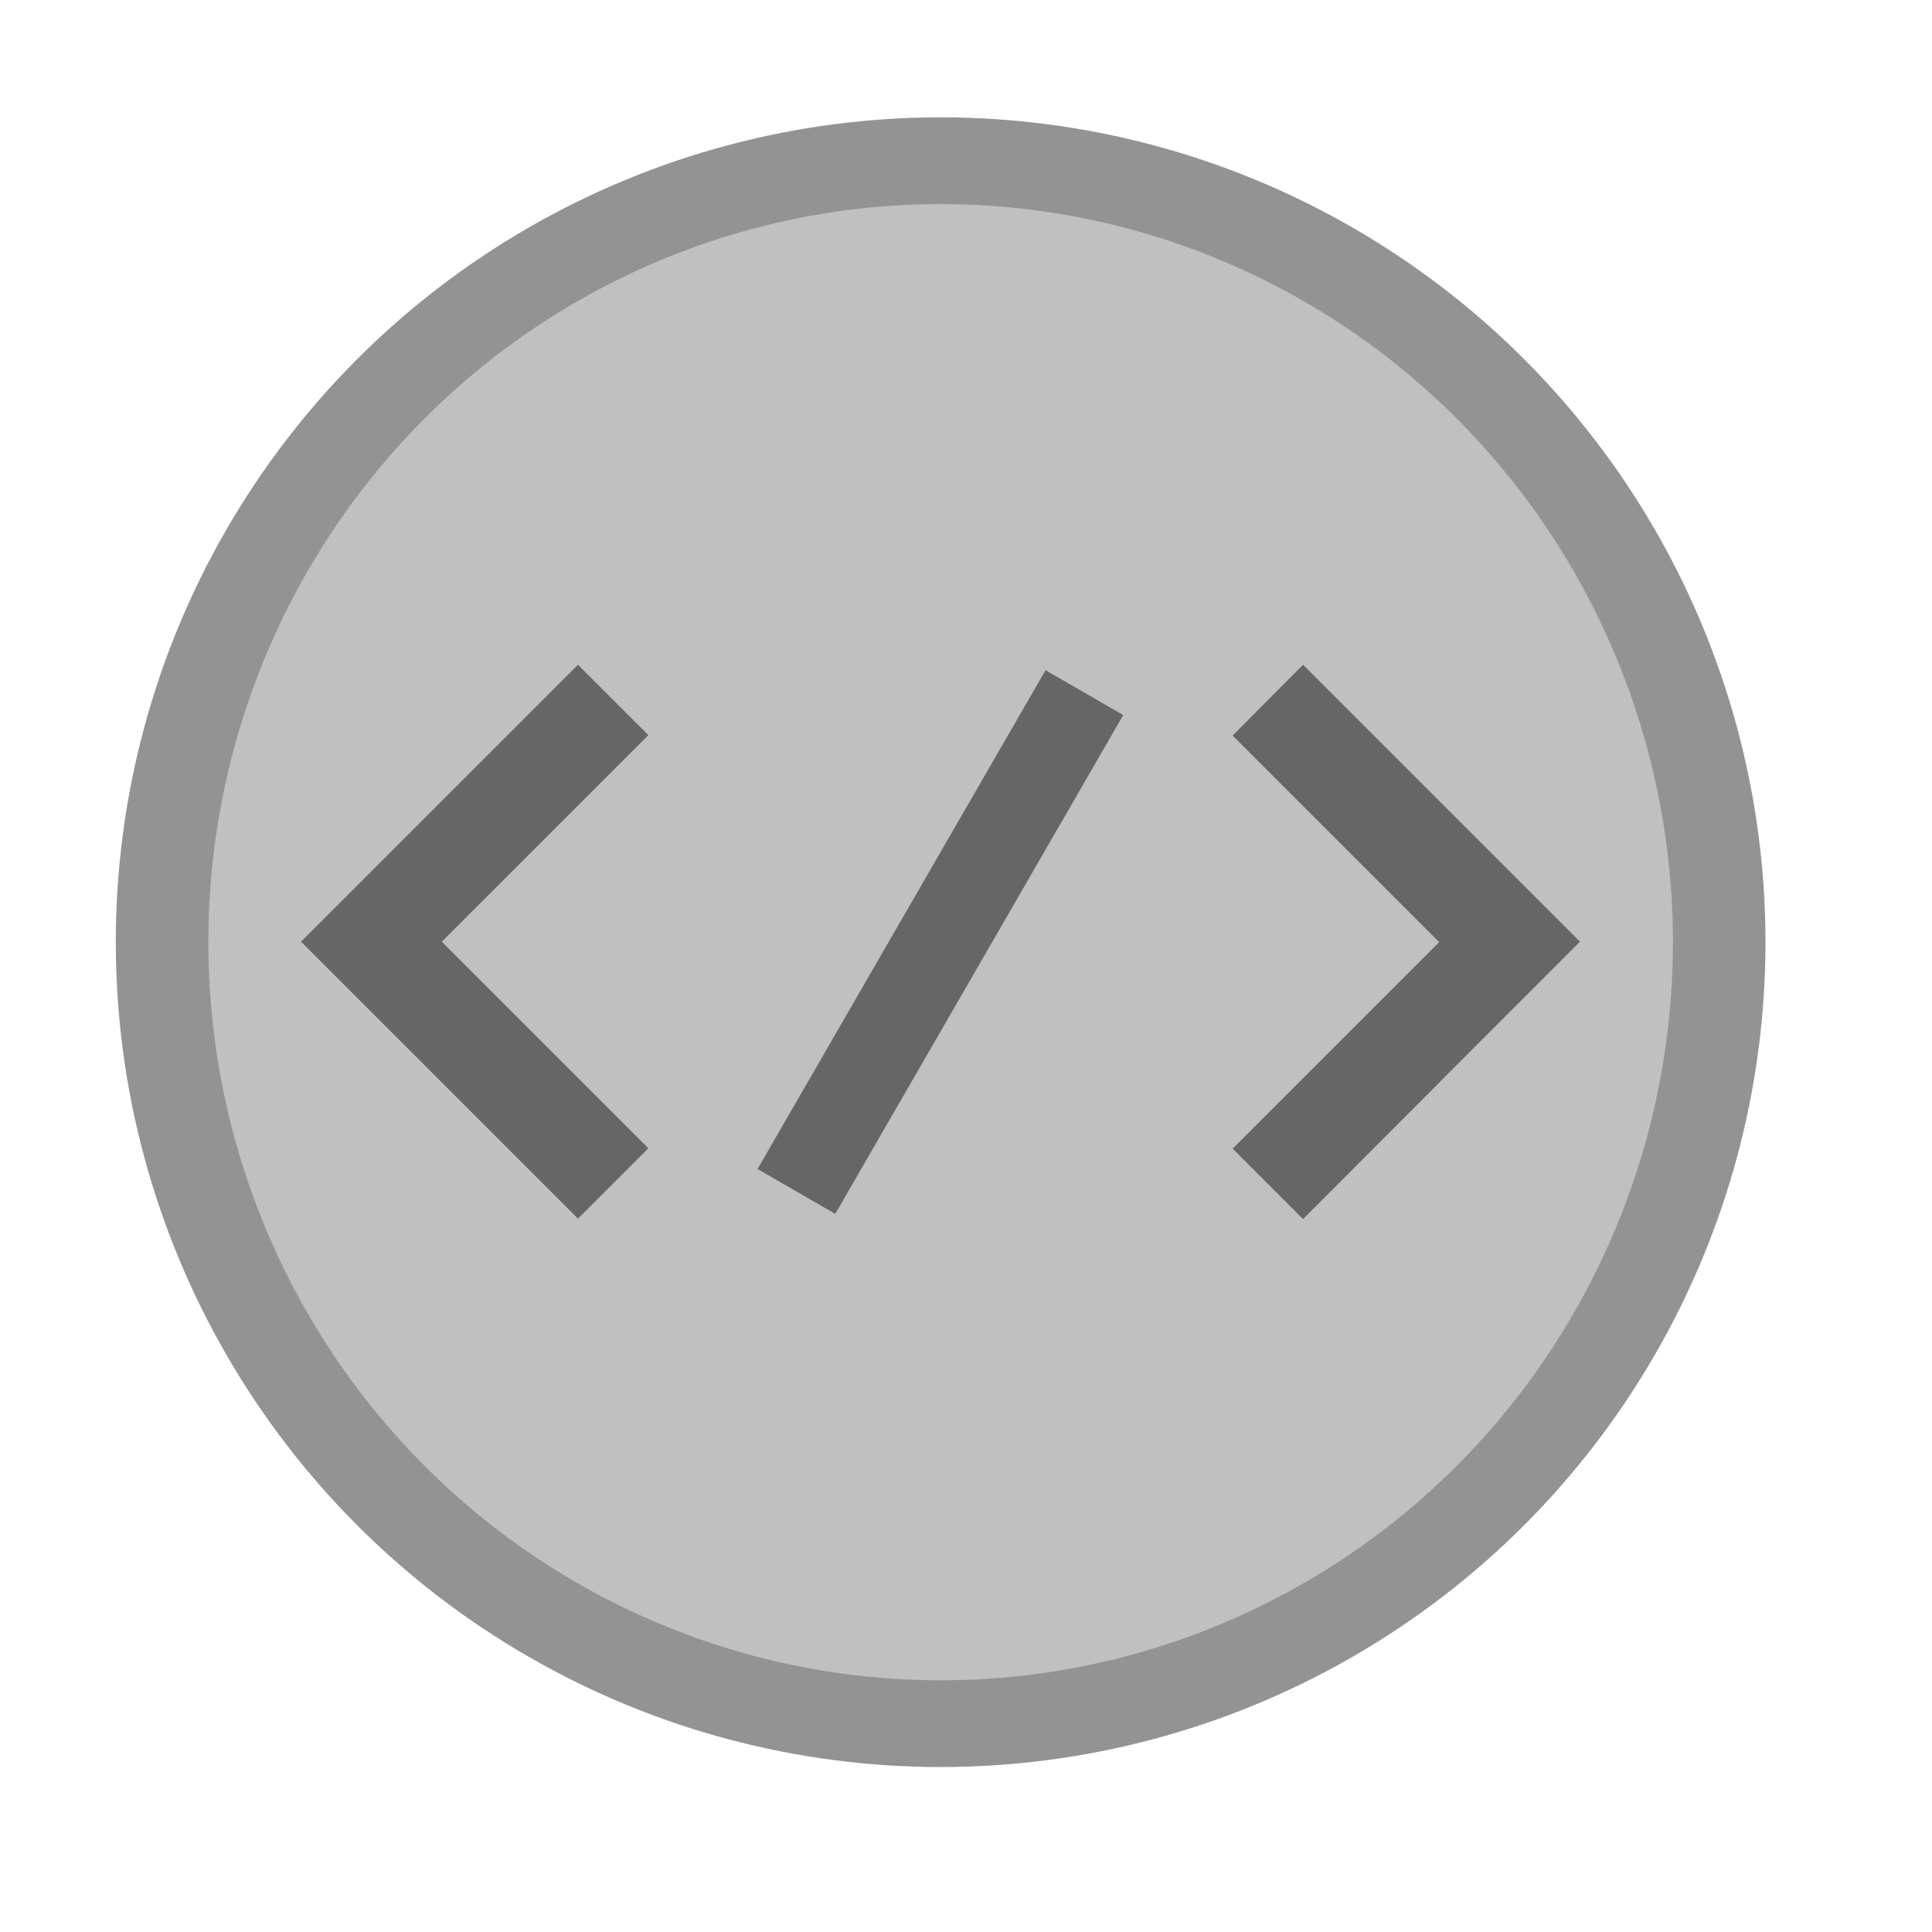 <?xml version="1.0" encoding="utf-8"?>
<!-- Generator: Adobe Illustrator 22.0.1, SVG Export Plug-In . SVG Version: 6.00 Build 0)  -->
<svg version="1.1"
	 id="Ebene_1" inkscape:version="0.92.0 r15299" sodipodi:docname="Coin.svg" xmlns:cc="http://creativecommons.org/ns#" xmlns:dc="http://purl.org/dc/elements/1.1/" xmlns:inkscape="http://www.inkscape.org/namespaces/inkscape" xmlns:rdf="http://www.w3.org/1999/02/22-rdf-syntax-ns#" xmlns:sodipodi="http://sodipodi.sourceforge.net/DTD/sodipodi-0.dtd" xmlns:svg="http://www.w3.org/2000/svg"
	 xmlns="http://www.w3.org/2000/svg" xmlns:xlink="http://www.w3.org/1999/xlink" x="0px" y="0px" viewBox="0 0 498.9 498.9"
	 style="enable-background:new 0 0 498.9 498.9;" xml:space="preserve">
<style type="text/css">
	.st0{opacity:0.564;fill:#404040;enable-background:new    ;}
	.st1{opacity:0.725;fill:#D1D1D1;enable-background:new    ;}
	.st2{opacity:0.468;enable-background:new    ;}
</style>
<defs>
	
	
		<inkscape:perspective  id="perspective4499" inkscape:persp3d-origin="249.45 : 166.3 : 1" inkscape:vp_x="0 : 249.45 : 1" inkscape:vp_y="0 : 1000 : 0" inkscape:vp_z="498.9 : 249.45 : 1" sodipodi:type="inkscape:persp3d">
		</inkscape:perspective>
</defs>
<sodipodi:namedview  bordercolor="#666666" borderopacity="1" gridtolerance="10" guidetolerance="10" id="namedview13" inkscape:current-layer="Ebene_1" inkscape:cx="255.34312" inkscape:cy="267.2642" inkscape:pageopacity="0" inkscape:pageshadow="2" inkscape:window-height="1018" inkscape:window-maximized="1" inkscape:window-width="1920" inkscape:window-x="-8" inkscape:window-y="-8" inkscape:zoom="1.3379611" objecttolerance="10" pagecolor="#ffffff" showgrid="false">
	</sodipodi:namedview>
<circle id="path4488" inkscape:export-xdpi="7.2109065" inkscape:export-ydpi="7.2109065" class="st0" cx="242.9" cy="243.3" r="213">
</circle>
<ellipse id="circle4490" inkscape:export-xdpi="7.2109065" inkscape:export-ydpi="7.2109065" class="st1" cx="242.9" cy="243.3" rx="189.1" ry="190.6">
</ellipse>
<g id="g4520" transform="matrix(1.188,0,0,1.188,-27.046,-36.488)" inkscape:export-xdpi="7.2109065" inkscape:export-ydpi="7.2109065">
	<path id="rect4492" inkscape:connector-curvature="0" class="st2" d="M148.4,175.2l-44.9,44.9l-15.3,15.3l15.3,15.3l44.9,44.9
		l15.3-15.3l-44.9-44.9l44.9-44.9L148.4,175.2z"/>
	<path id="path4497" inkscape:connector-curvature="0" class="st2" d="M306,175.2l44.9,44.9l15.3,15.3l-15.3,15.3L306,295.7
		l-15.3-15.3l44.9-44.9l-44.9-44.9L306,175.2z"/>
	
		<rect id="rect4515" x="164.6" y="225.7" transform="matrix(0.5 -0.866 0.866 0.5 -90.324 314.51)" class="st2" width="125.2" height="19.5"/>
</g>
</svg>
